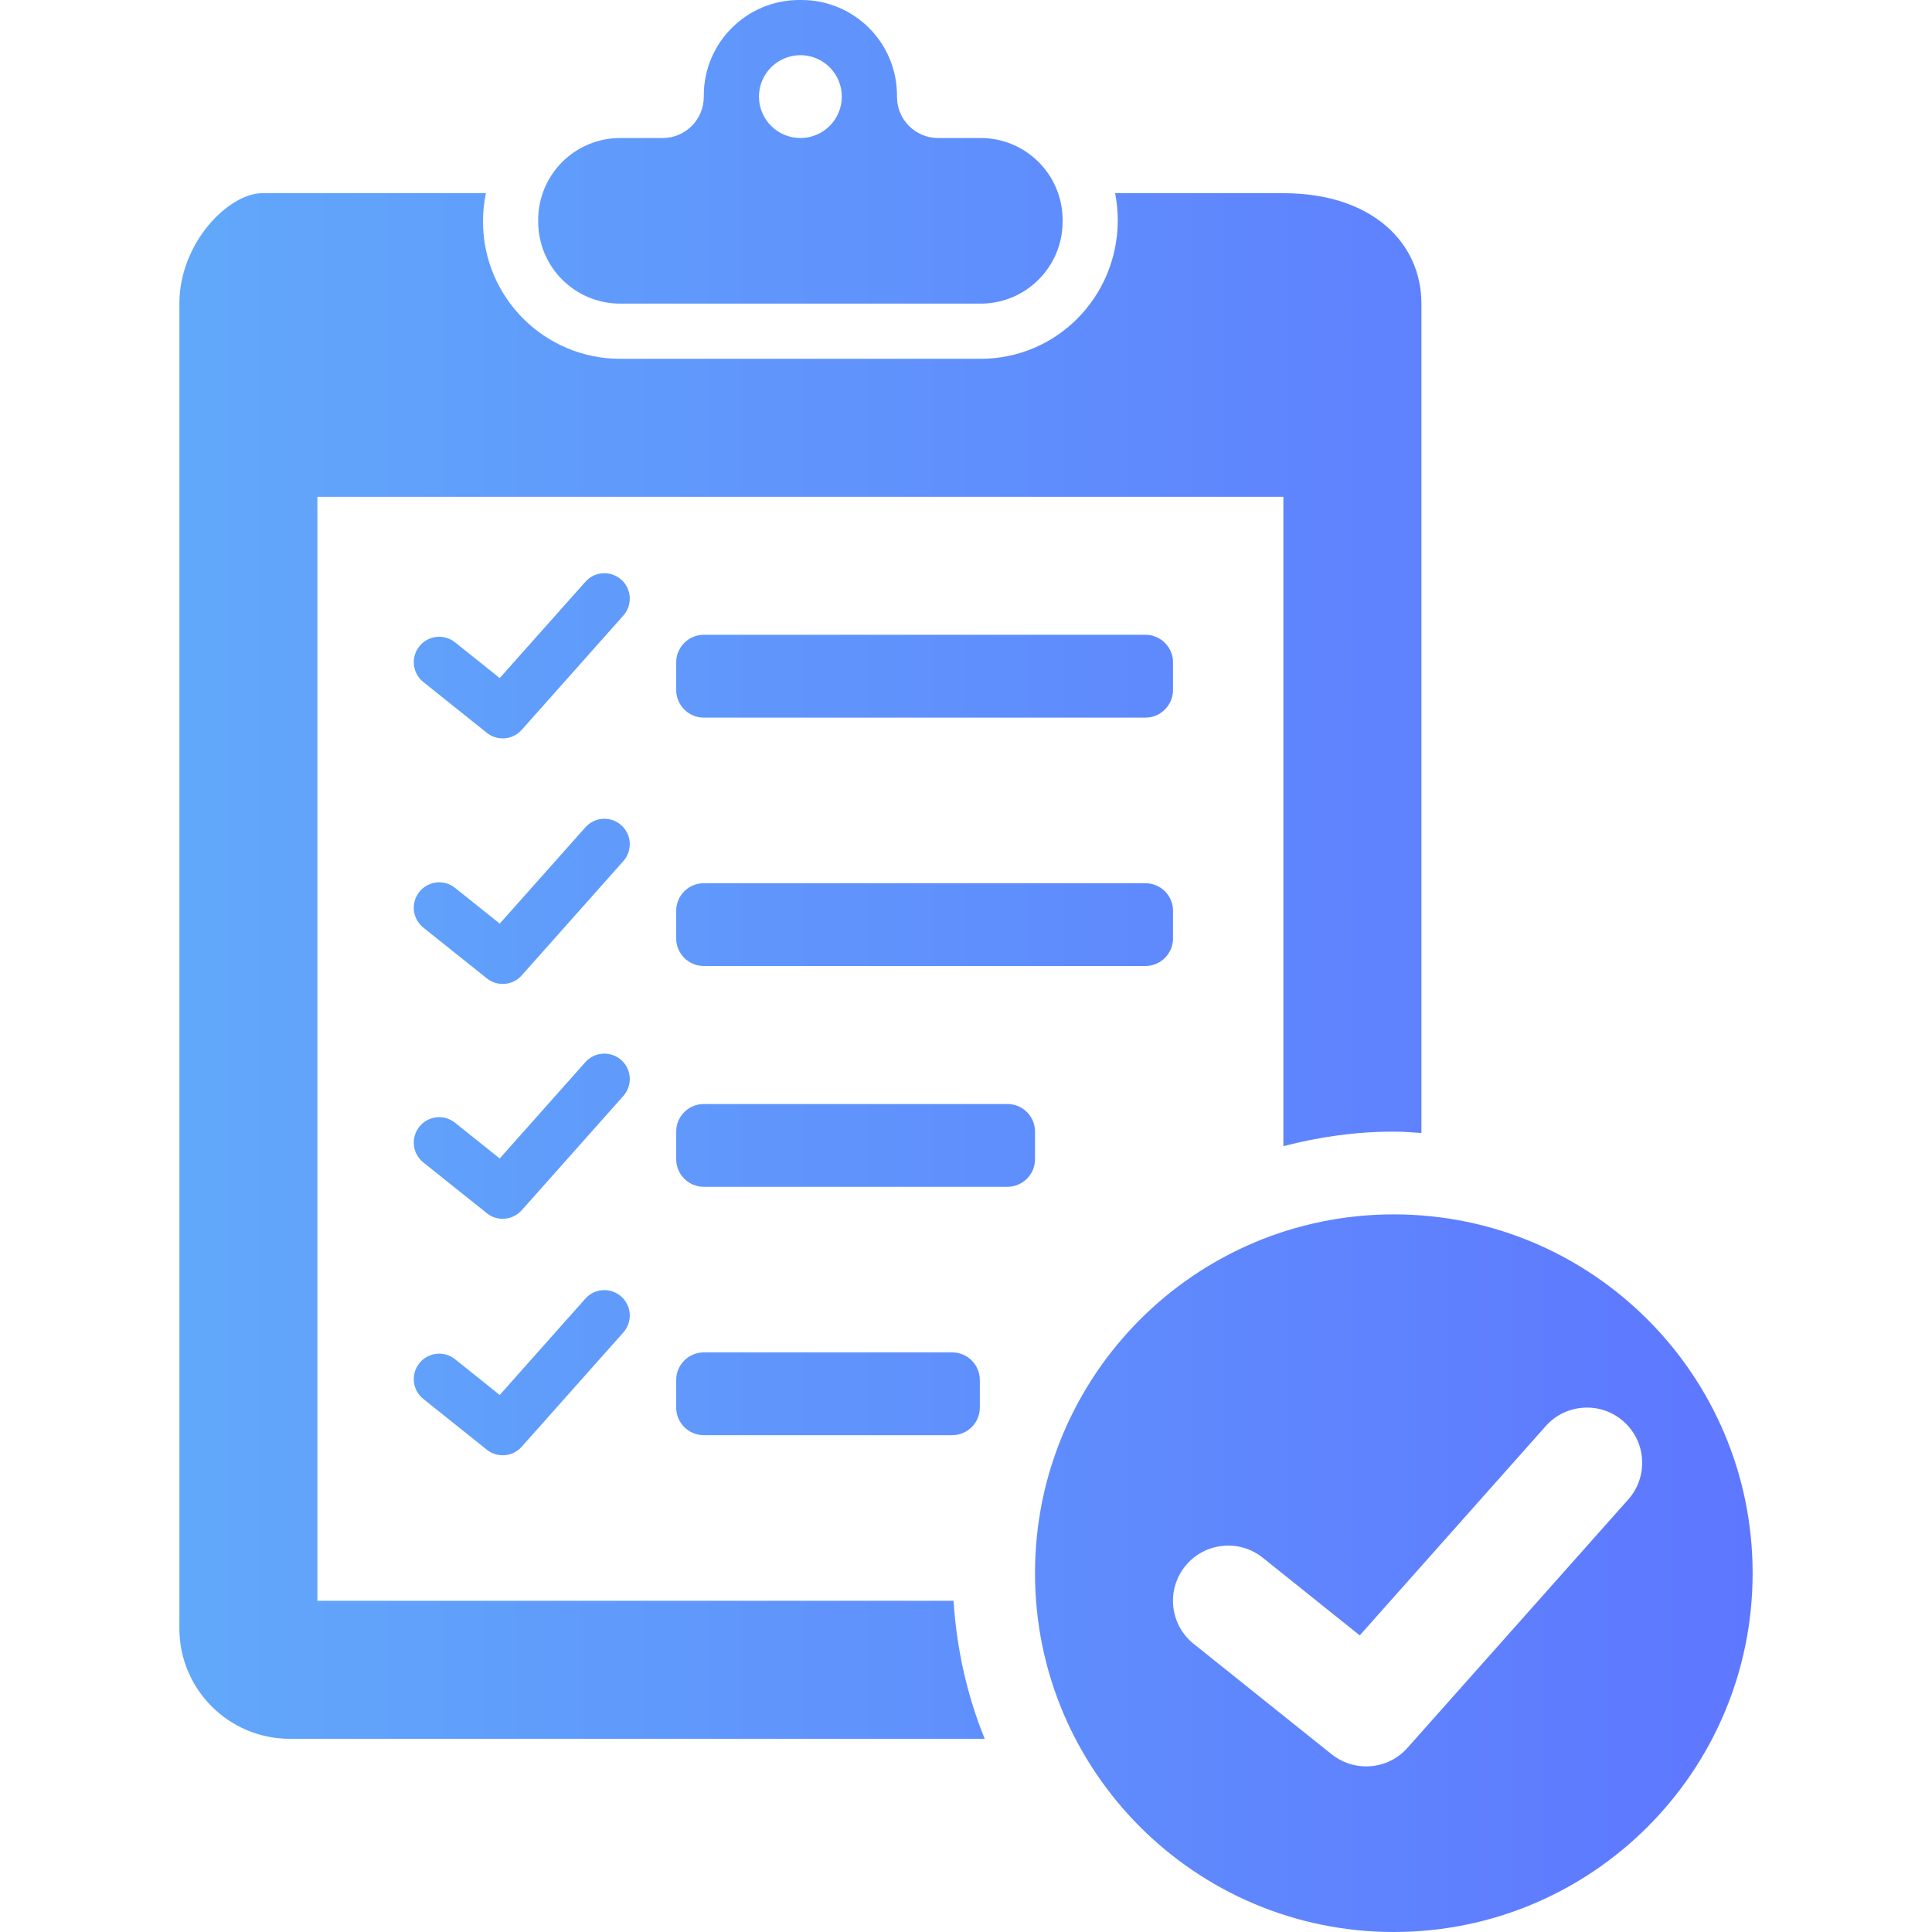 <svg width="32" height="32" viewBox="0 0 32 32" fill="none" xmlns="http://www.w3.org/2000/svg">
<path d="M16.242 2.286H15.538C15.162 2.286 14.857 1.981 14.857 1.605V1.582C14.857 0.708 14.149 0 13.275 0H13.239C12.365 0 11.657 0.708 11.657 1.582V1.605C11.657 1.981 11.352 2.286 10.976 2.286H10.272C9.522 2.286 8.914 2.894 8.914 3.643V3.671C8.914 4.421 9.522 5.029 10.272 5.029H16.242C16.992 5.029 17.6 4.421 17.6 3.671V3.643C17.6 2.894 16.992 2.286 16.242 2.286ZM13.257 2.286C12.878 2.286 12.571 1.979 12.571 1.6C12.571 1.221 12.879 0.914 13.257 0.914C13.636 0.914 13.943 1.221 13.943 1.6C13.943 1.979 13.636 2.286 13.257 2.286ZM16.31 28.8H4.8C3.79 28.8 2.971 27.981 2.971 26.971V5.029C2.971 4.019 3.79 3.2 4.343 3.2H8.048C8.017 3.352 8 3.509 8 3.671C8 4.924 9.019 5.943 10.272 5.943H16.242C17.495 5.943 18.514 4.924 18.514 3.643C18.514 3.492 18.498 3.344 18.47 3.2H21.257C22.724 3.2 23.543 4.019 23.543 5.029V18.766C23.391 18.756 23.24 18.743 23.086 18.743C22.453 18.743 21.843 18.832 21.257 18.984V8.229H5.257V26.514H15.794C15.845 27.318 16.02 28.087 16.31 28.8ZM23.086 20.114C19.804 20.114 17.143 22.775 17.143 26.057C17.143 29.339 19.803 32 23.086 32C26.368 32 29.029 29.339 29.029 26.057C29.029 22.775 26.368 20.114 23.086 20.114ZM26.969 24.836L23.312 28.95C23.132 29.153 22.881 29.257 22.628 29.257C22.427 29.257 22.226 29.192 22.057 29.057L19.772 27.228C19.377 26.913 19.313 26.337 19.629 25.943C19.944 25.549 20.52 25.485 20.914 25.8L22.522 27.087L25.602 23.621C25.937 23.244 26.515 23.209 26.893 23.545C27.27 23.881 27.304 24.459 26.969 24.836ZM18.971 16H11.657C11.405 16 11.2 15.795 11.2 15.543V15.086C11.2 14.833 11.405 14.629 11.657 14.629H18.971C19.224 14.629 19.429 14.833 19.429 15.086V15.543C19.428 15.795 19.224 16 18.971 16ZM18.971 11.886H11.657C11.405 11.886 11.2 11.681 11.2 11.428V10.971C11.2 10.719 11.405 10.514 11.657 10.514H18.971C19.224 10.514 19.429 10.719 19.429 10.971V11.428C19.428 11.681 19.224 11.886 18.971 11.886ZM16.686 19.657H11.657C11.405 19.657 11.2 19.452 11.2 19.2V18.743C11.2 18.49 11.405 18.286 11.657 18.286H16.686C16.938 18.286 17.143 18.49 17.143 18.743V19.2C17.143 19.452 16.938 19.657 16.686 19.657ZM15.771 23.771H11.657C11.405 23.771 11.2 23.567 11.2 23.314V22.857C11.2 22.605 11.405 22.4 11.657 22.4H15.771C16.024 22.4 16.229 22.605 16.229 22.857V23.314C16.229 23.567 16.024 23.771 15.771 23.771ZM10.325 10.195L8.641 12.089C8.558 12.182 8.443 12.23 8.326 12.23C8.234 12.23 8.141 12.2 8.064 12.138L7.011 11.296C6.83 11.151 6.8 10.886 6.946 10.705C7.091 10.523 7.356 10.494 7.537 10.639L8.277 11.231L9.696 9.636C9.85 9.462 10.116 9.446 10.29 9.601C10.464 9.755 10.479 10.021 10.325 10.195ZM10.325 14.262L8.641 16.156C8.558 16.25 8.443 16.297 8.326 16.297C8.234 16.297 8.141 16.267 8.064 16.205L7.011 15.364C6.83 15.218 6.8 14.954 6.946 14.772C7.091 14.59 7.356 14.561 7.537 14.706L8.277 15.298L9.696 13.703C9.85 13.529 10.116 13.513 10.29 13.668C10.464 13.822 10.479 14.088 10.325 14.262ZM10.325 18.152L8.641 20.046C8.558 20.139 8.443 20.187 8.326 20.187C8.234 20.187 8.141 20.157 8.064 20.095L7.011 19.253C6.83 19.108 6.8 18.843 6.946 18.662C7.091 18.48 7.356 18.451 7.537 18.596L8.277 19.188L9.696 17.592C9.85 17.419 10.116 17.403 10.29 17.558C10.464 17.712 10.479 17.978 10.325 18.152ZM10.325 22.069L8.641 23.963C8.558 24.056 8.443 24.104 8.326 24.104C8.234 24.104 8.141 24.074 8.064 24.012L7.011 23.17C6.83 23.025 6.8 22.76 6.946 22.579C7.091 22.397 7.356 22.368 7.537 22.513L8.277 23.105L9.696 21.509C9.85 21.336 10.116 21.32 10.29 21.475C10.464 21.629 10.479 21.895 10.325 22.069Z" fill="url(#paint0_linear)"/>
<defs>
<linearGradient id="paint0_linear" x1="2.971" y1="16" x2="29.029" y2="16" gradientUnits="userSpaceOnUse">
<stop stop-color="#61A8FA"/>
<stop offset="1" stop-color="#5E77FF"/>
</linearGradient>
</defs>
</svg>
